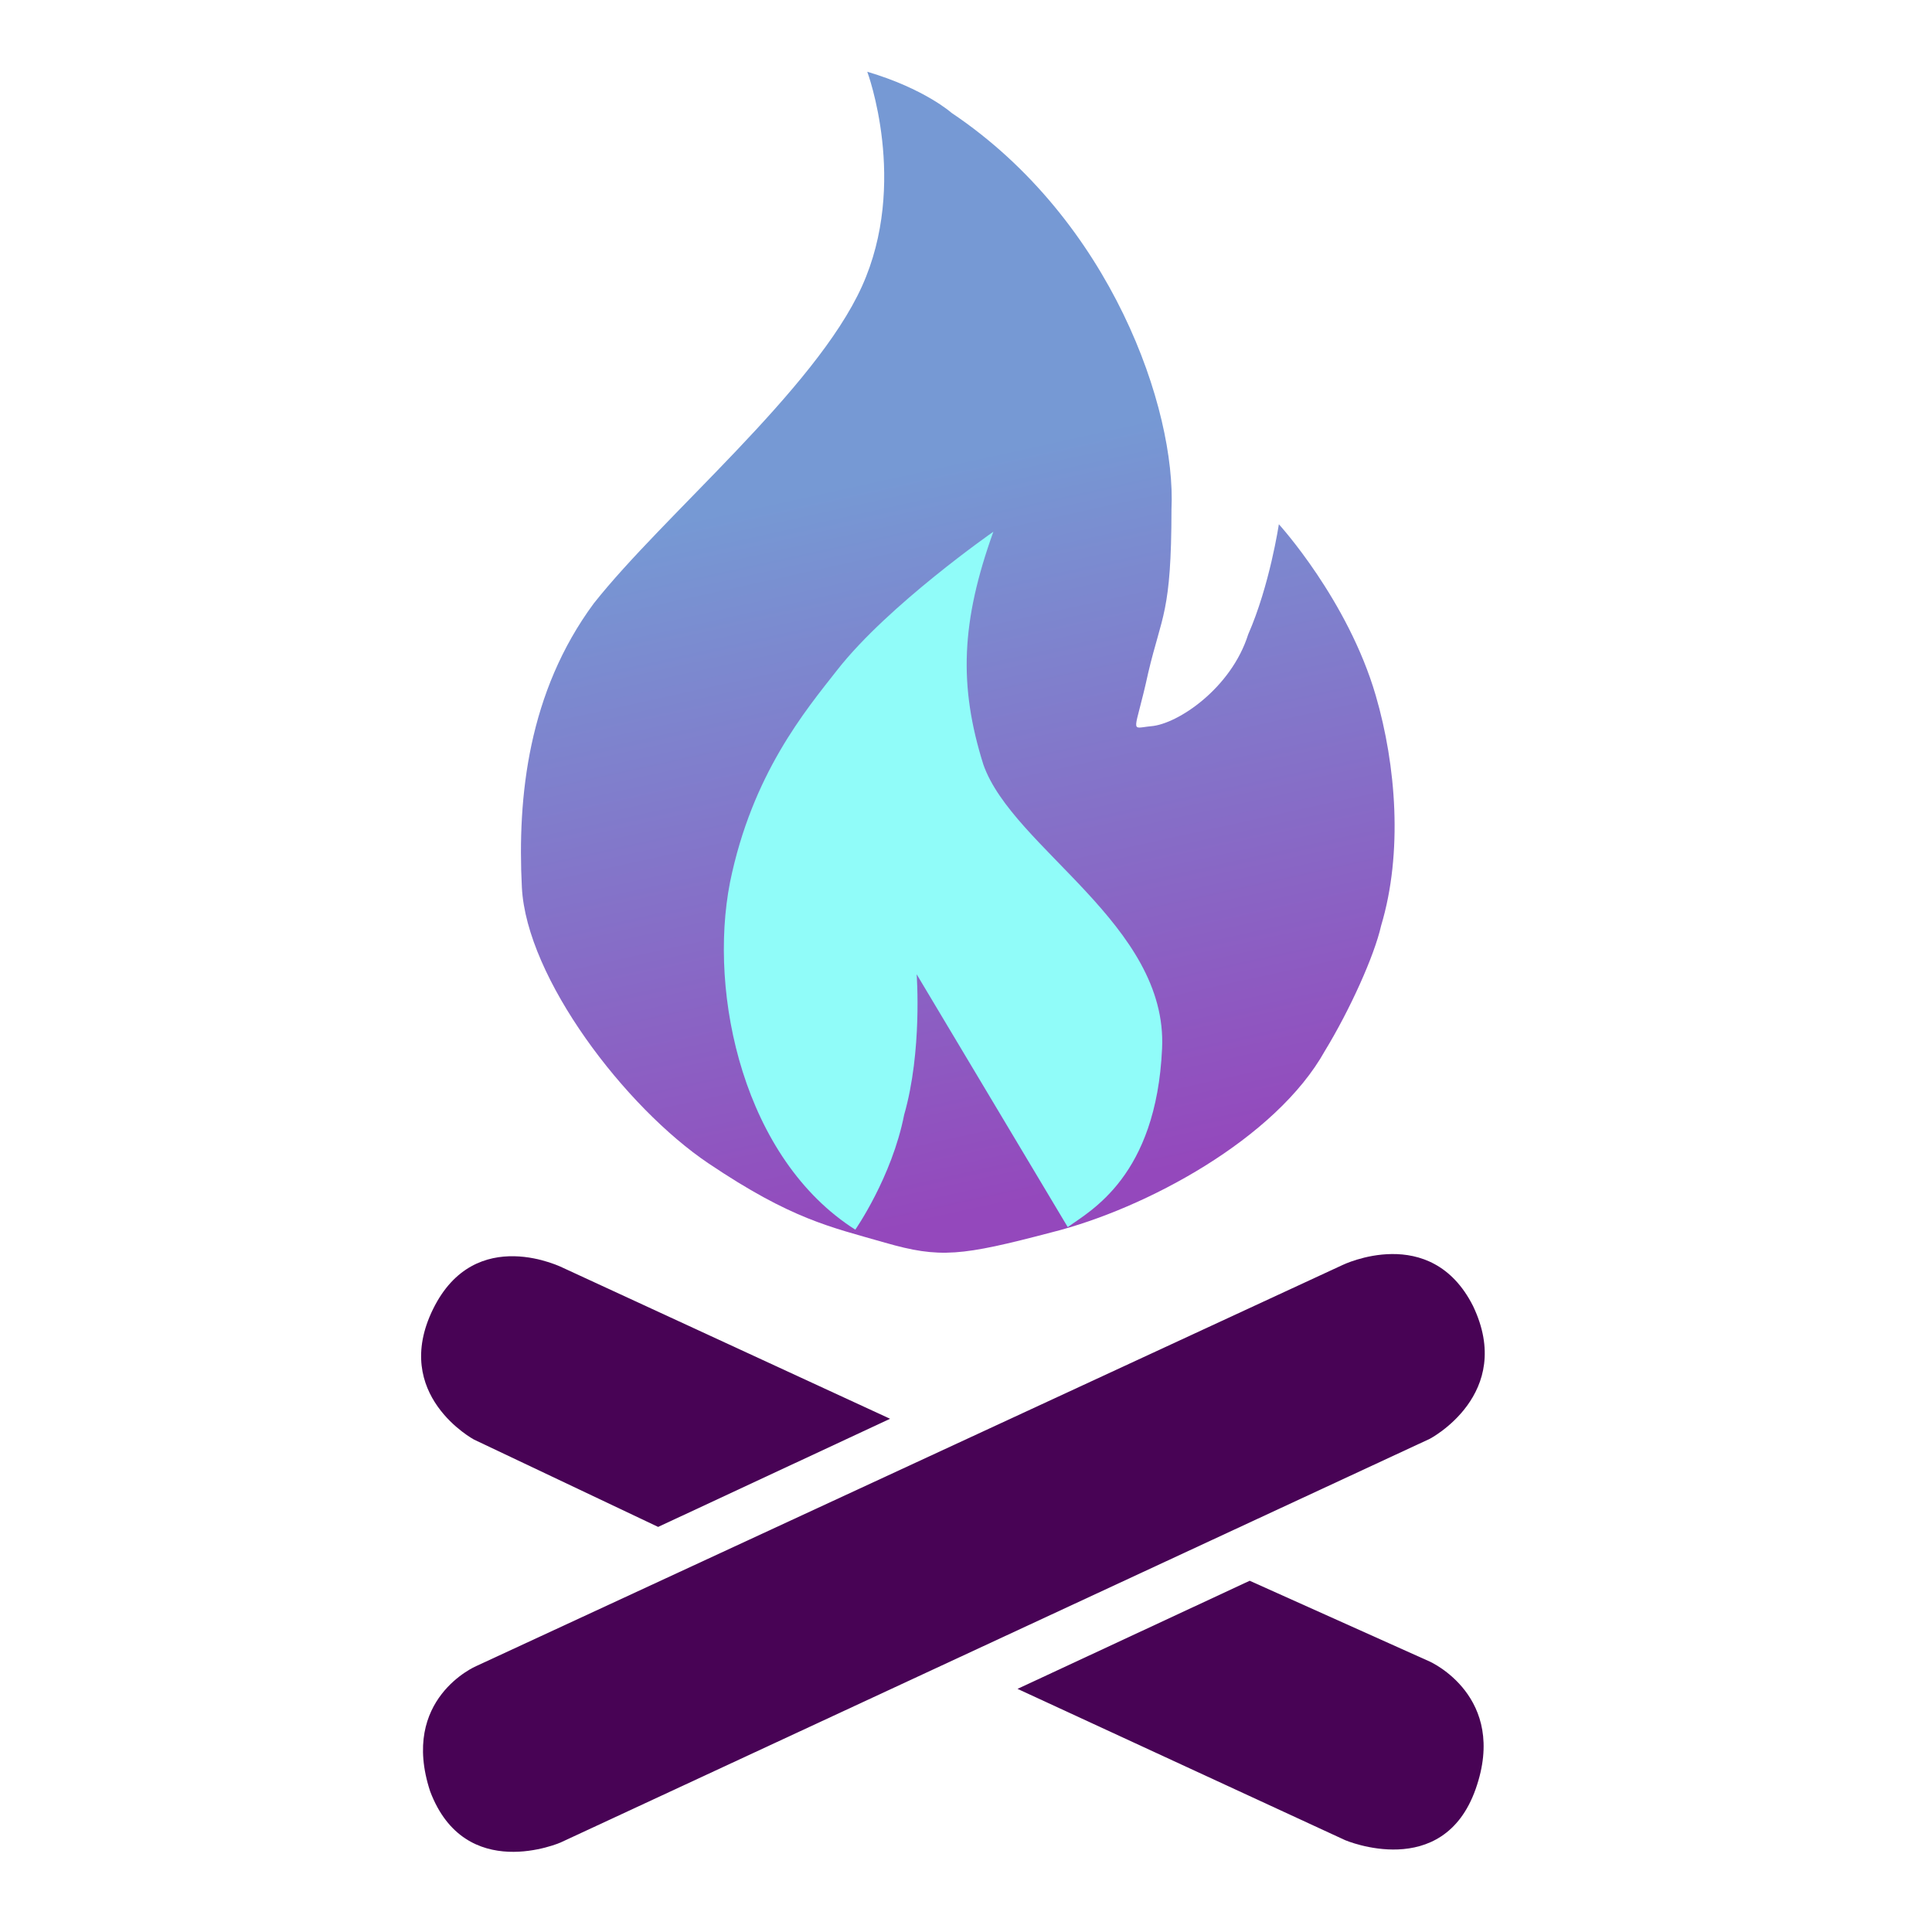 <?xml version="1.0" encoding="UTF-8" standalone="no"?>
<!-- Created with Inkscape (http://www.inkscape.org/) -->

<svg
   width="199.946mm"
   height="199.946mm"
   viewBox="0 0 199.946 199.946"
   version="1.1"
   id="svg1"
   xml:space="preserve"
   sodipodi:docname="tinder.svg"
   inkscape:version="1.3.2 (091e20e, 2023-11-25, custom)"
   xmlns:inkscape="http://www.inkscape.org/namespaces/inkscape"
   xmlns:sodipodi="http://sodipodi.sourceforge.net/DTD/sodipodi-0.dtd"
   xmlns:xlink="http://www.w3.org/1999/xlink"
   xmlns="http://www.w3.org/2000/svg"
   xmlns:svg="http://www.w3.org/2000/svg"><sodipodi:namedview
     id="namedview1"
     pagecolor="#ffffff"
     bordercolor="#000000"
     borderopacity="0.25"
     inkscape:showpageshadow="2"
     inkscape:pageopacity="0.0"
     inkscape:pagecheckerboard="0"
     inkscape:deskcolor="#d1d1d1"
     inkscape:document-units="mm"
     inkscape:zoom="1.1697766"
     inkscape:cx="199.18333"
     inkscape:cy="262.01583"
     inkscape:window-width="3840"
     inkscape:window-height="2071"
     inkscape:window-x="7671"
     inkscape:window-y="-9"
     inkscape:window-maximized="1"
     inkscape:current-layer="svg1" /><defs
     id="defs1"><linearGradient
       id="linearGradient1"><stop
         style="stop-color:#7699d4;stop-opacity:1;"
         offset="0"
         id="stop1" /><stop
         style="stop-color:#9448bc;stop-opacity:1;"
         offset="1"
         id="stop2" /></linearGradient><linearGradient
       xlink:href="#linearGradient1"
       id="linearGradient2"
       x1="90.342"
       y1="78.151"
       x2="106.795"
       y2="152.84"
       gradientUnits="userSpaceOnUse"
       spreadMethod="pad" /></defs><g
     id="layer1"
     transform="translate(-5.881,-27.368)"><path
       fill-rule="evenodd"
       fill="#eb4609"
       d="m 95.635,34.793 c 5.932,1.754 8.731,4.26 8.731,4.26 16.566,11.117 23.241,30.726 22.754,41.01 -0.01,10.761 -0.998,10.929 -2.408,16.933 -1.41,6.481 -2.005,5.749 0.291,5.53 2.772,-0.219 8.297,-3.938 10.054,-9.499 2.234,-5.084 3.175,-11.404 3.175,-11.404 0,0 7.139,7.818 10.028,17.727 2.112,7.245 2.818,16.277 0.556,23.813 -0.709,3.154 -3.266,8.777 -5.821,12.965 -5.058,9.076 -18.52,16.339 -28.31,18.785 -9.314,2.447 -11.523,2.698 -17.224,1.058 -5.702,-1.64 -9.652,-2.415 -18.256,-8.202 -8.604,-5.787 -18.839,-19.173 -19.315,-28.575 -0.476,-9.402 0.666,-20.194 7.435,-29.369 7.245,-9.174 22.904,-22.093 27.755,-32.808 4.85,-10.715 0.556,-22.225 0.556,-22.225 z m 41.54,43.418 c 0.326,0.415 0.415,0.591 0.265,0.767 0.15,-0.176 0.062,-0.353 -0.265,-0.767 z"
       id="path1"
       style="fill:url(#linearGradient2);stroke-width:0.265;stroke-dasharray:none" /><path
       fill-rule="evenodd"
       fill="#eb4609"
       d="m 100.747,128.196 c 0,0 0.602,7.941 -1.296,14.552 -1.269,6.455 -5.054,11.88 -5.054,11.88 -11.486,-7.292 -15.257,-24.262 -12.965,-35.957 2.293,-11.219 7.814,-17.78 11.113,-21.987 5.269,-6.721 16.14,-14.287 16.14,-14.287 -3.343,9.311 -3.603,15.923 -1.032,24.104 3.048,8.657 19.092,16.569 18.494,29.369 -0.598,13.276 -7.459,16.817 -9.763,18.494"
       id="path1-5"
       style="fill:#90fcf9;fill-opacity:1;stroke-width:0.265" /><path
       fill-rule="evenodd"
       fill="#eb4609"
       d="m 144.828,158.284 c 0,0 9.11,-4.432 13.494,4.233 4.384,9.142 -4.471,13.758 -4.471,13.758 l -89.958,41.778 c 0,0 -9.862,4.31 -13.494,-5.292 -3.155,-9.601 4.763,-12.965 4.763,-12.965 z"
       id="path1-3"
       style="fill:#480355;fill-opacity:1;stroke-width:0.265" /><path
       fill-rule="evenodd"
       fill="#eb4609"
       d="m 64.199,158.601 c 0,0 -9.11,-4.67 -13.493,4.233 -4.384,8.903 4.233,13.52 4.233,13.52 l 19.055,9.037 24.004,-11.191 z"
       id="path1-9"
       style="fill:#480355;fill-opacity:1;stroke-width:0.265" /><path
       fill-rule="evenodd"
       fill="#eb4609"
       d="m 111.187,202.152 33.917,15.662 c 0,0 10.1,4.31 13.494,-5.292 3.393,-9.601 -4.763,-13.203 -4.763,-13.203 l -18.621,-8.356 z"
       id="path1-32"
       style="fill:#480355;fill-opacity:1;stroke-width:0.265" /></g></svg>
